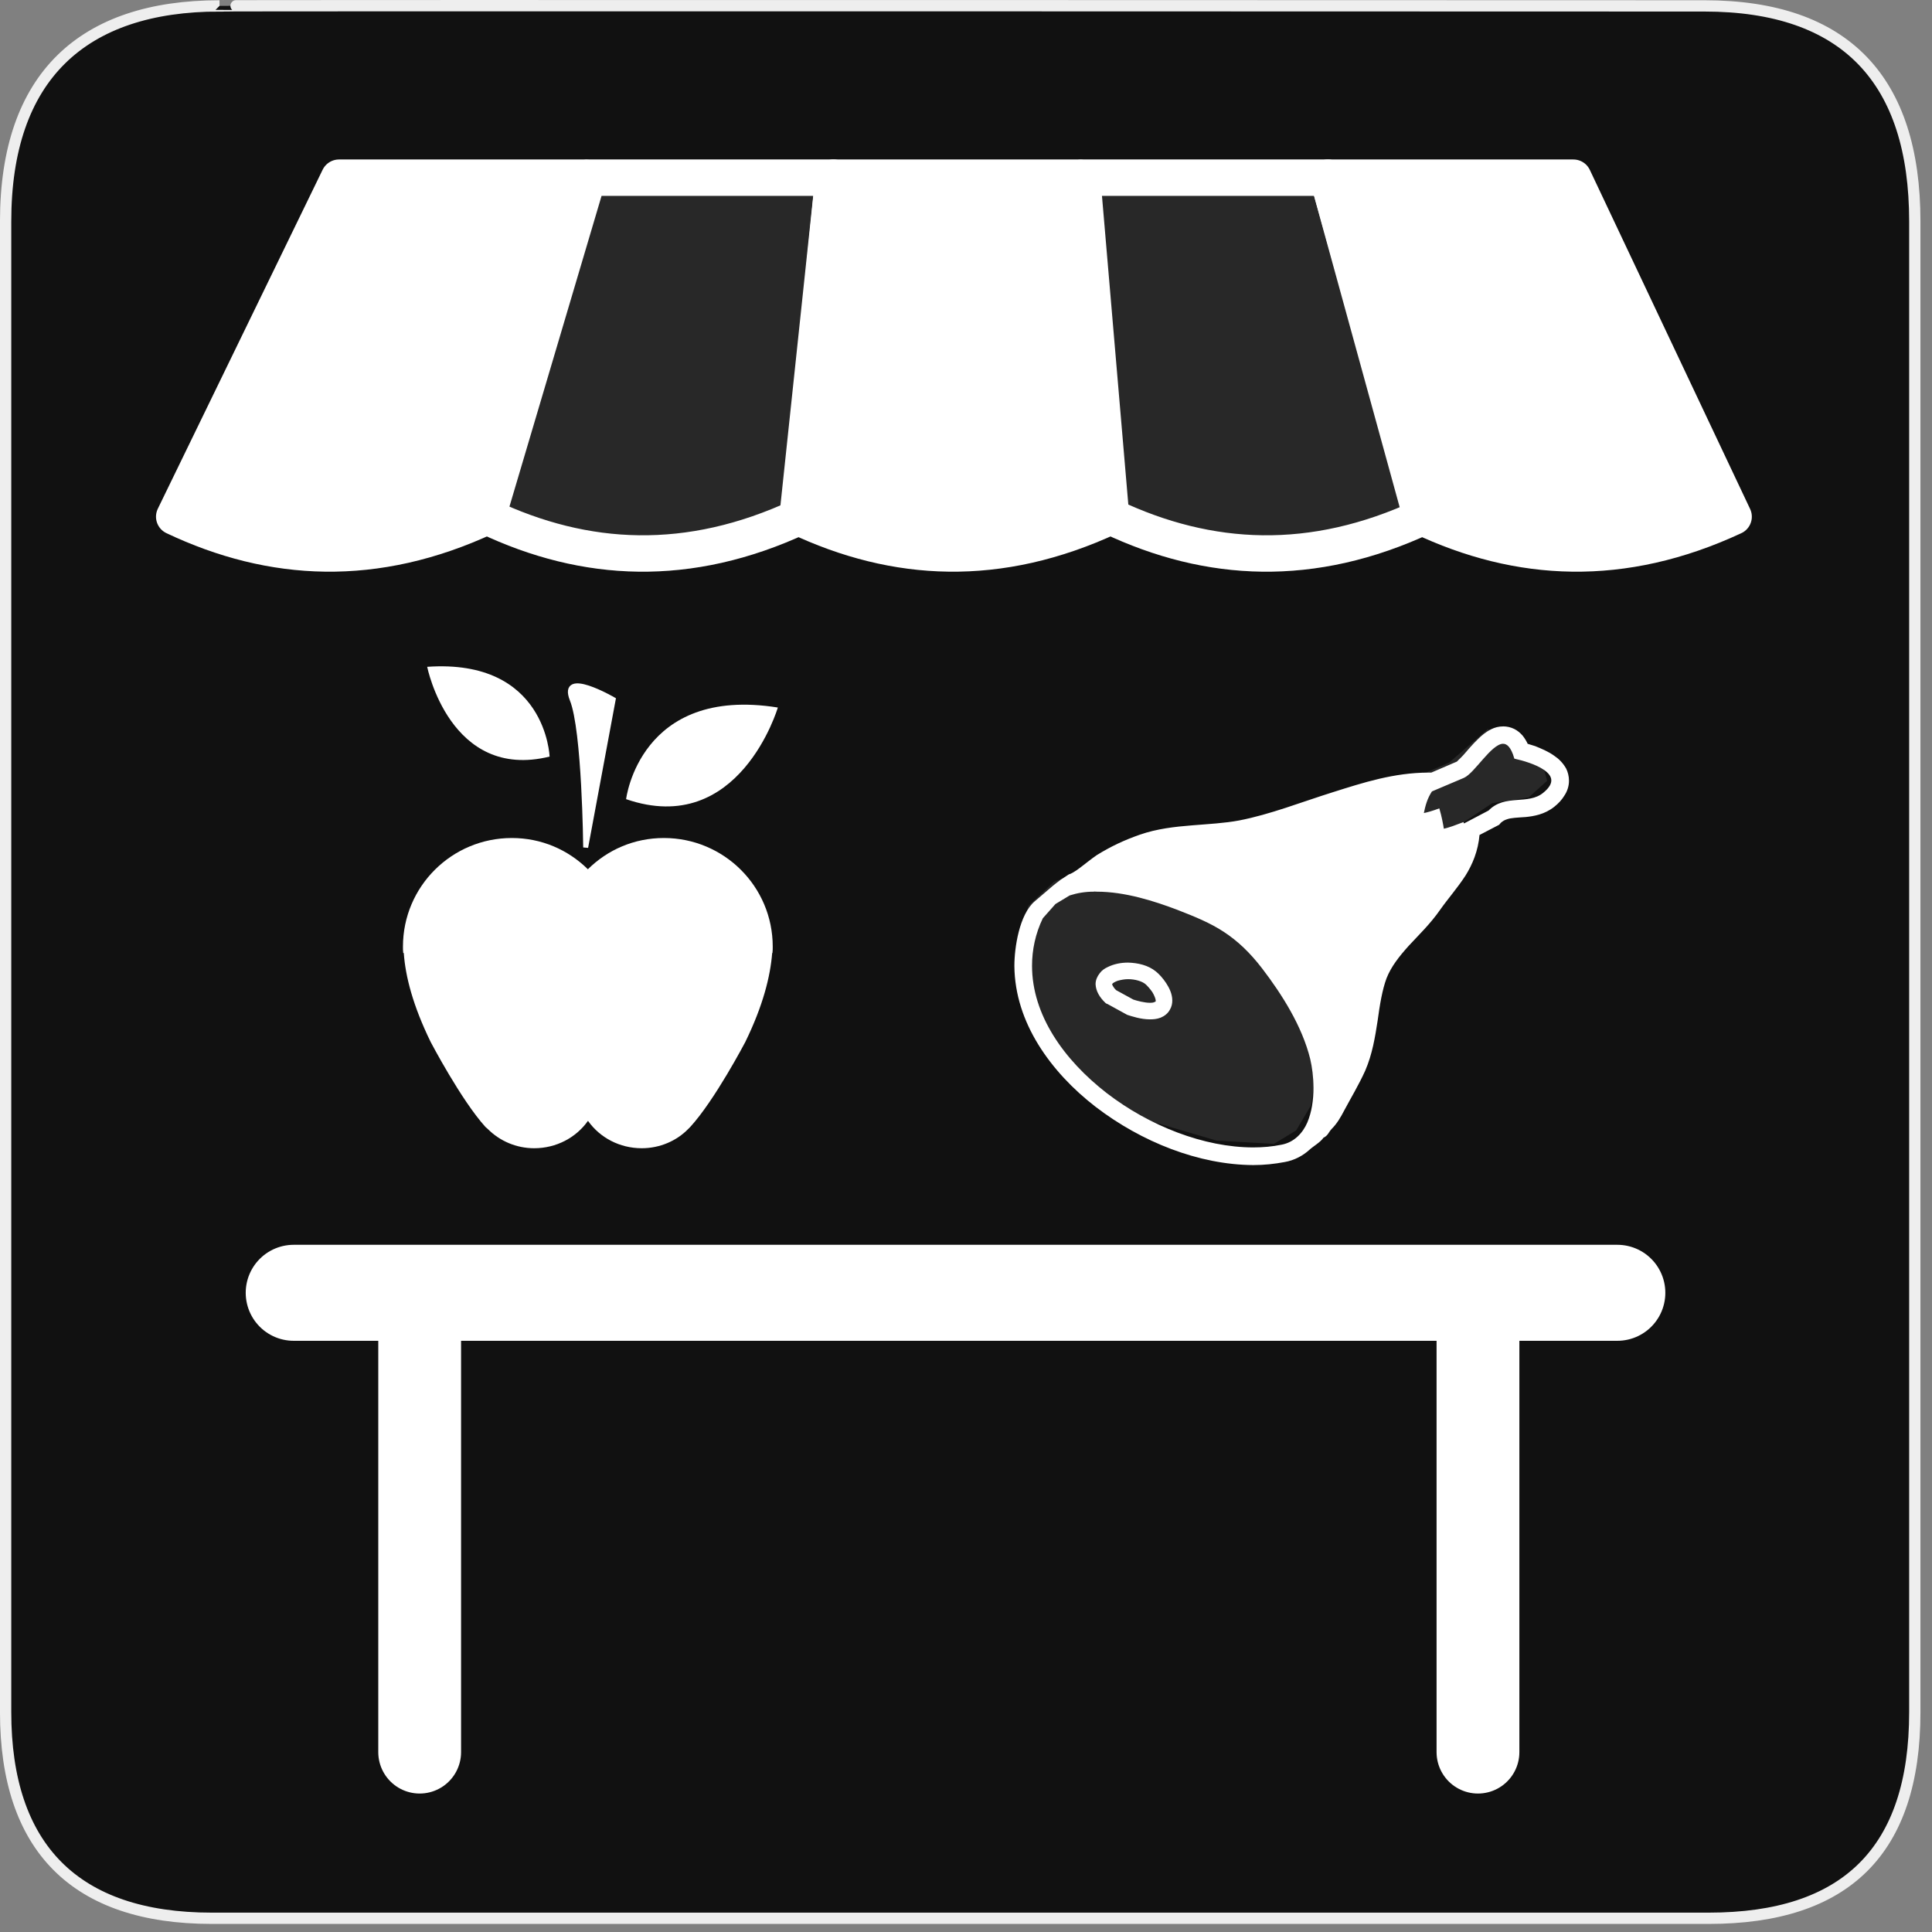 <?xml version="1.0" encoding="UTF-8"?>
<svg xmlns="http://www.w3.org/2000/svg" xmlns:xlink="http://www.w3.org/1999/xlink" width="28" height="28" viewBox="0 0 28 28">
<rect x="0" y="0" width="28" height="28" fill="#808080" stroke="none"/>
<defs>
<filter id="filter-remove-color" x="0%" y="0%" width="100%" height="100%">
<feColorMatrix color-interpolation-filters="sRGB" values="0 0 0 0 1 0 0 0 0 1 0 0 0 0 1 0 0 0 1 0" />
</filter>
<mask id="mask-0">
<g filter="url(#filter-remove-color)">
<rect x="-2.8" y="-2.8" width="33.6" height="33.6" fill="rgb(0%, 0%, 0%)" fill-opacity="0.1"/>
</g>
</mask>
<clipPath id="clip-0">
<rect x="0" y="0" width="28" height="28"/>
</clipPath>
<g id="source-20" clip-path="url(#clip-0)">
<path fill-rule="evenodd" fill="rgb(100%, 100%, 100%)" fill-opacity="1" d="M 15.07 14.926 L 15.77 15.711 L 16.664 16.246 L 17.633 16.531 L 18.461 16.578 L 18.785 16.383 L 19 16.02 L 19.16 14.836 L 18.32 13.27 L 16.953 12.695 L 15.809 12.578 L 15.277 12.777 L 14.902 13.129 L 14.766 13.703 L 14.844 14.402 Z M 15.07 14.926 "/>
</g>
<mask id="mask-1">
<g filter="url(#filter-remove-color)">
<rect x="-2.8" y="-2.8" width="33.6" height="33.6" fill="rgb(0%, 0%, 0%)" fill-opacity="0.1"/>
</g>
</mask>
<clipPath id="clip-1">
<rect x="0" y="0" width="28" height="28"/>
</clipPath>
<g id="source-24" clip-path="url(#clip-1)">
<path fill-rule="evenodd" fill="rgb(100%, 100%, 100%)" fill-opacity="1" d="M 20.344 11.336 L 21.004 11.051 L 21.562 10.566 L 21.871 10.715 L 22.344 11.031 L 22.422 11.316 L 22.156 11.555 L 21.625 11.641 L 20.883 12.137 L 20.055 12.027 Z M 20.344 11.336 "/>
</g>
<mask id="mask-2">
<g filter="url(#filter-remove-color)">
<rect x="-2.8" y="-2.8" width="33.6" height="33.6" fill="rgb(0%, 0%, 0%)" fill-opacity="0.1"/>
</g>
</mask>
<clipPath id="clip-2">
<rect x="0" y="0" width="28" height="28"/>
</clipPath>
<g id="source-28" clip-path="url(#clip-2)">
<path fill-rule="nonzero" fill="rgb(100%, 100%, 100%)" fill-opacity="1" stroke-width="10.99" stroke-linecap="round" stroke-linejoin="round" stroke="rgb(100%, 100%, 100%)" stroke-opacity="1" stroke-miterlimit="4" d="M 147.185 156.004 C 176.719 170.003 207.952 171.621 241.451 156.004 L 251.646 53.647 L 177.528 53.647 Z M 147.185 156.004 " transform="matrix(0.048, 0, 0, 0.048, 0, 0)"/>
</g>
<mask id="mask-3">
<g filter="url(#filter-remove-color)">
<rect x="-2.8" y="-2.8" width="33.6" height="33.6" fill="rgb(0%, 0%, 0%)" fill-opacity="0.1"/>
</g>
</mask>
<clipPath id="clip-3">
<rect x="0" y="0" width="28" height="28"/>
</clipPath>
<g id="source-32" clip-path="url(#clip-3)">
<path fill-rule="nonzero" fill="rgb(100%, 100%, 100%)" fill-opacity="1" stroke-width="10.99" stroke-linecap="round" stroke-linejoin="round" stroke="rgb(100%, 100%, 100%)" stroke-opacity="1" stroke-miterlimit="4" d="M 335.474 156.004 C 365.008 170.003 396.242 171.621 429.741 156.004 L 400.935 53.647 L 326.735 53.647 Z M 335.474 156.004 " transform="matrix(0.048, 0, 0, 0.048, 0, 0)"/>
</g>
</defs>
<path fill-rule="nonzero" fill="rgb(6.667%, 6.667%, 6.667%)" fill-opacity="1" stroke-width="3.408" stroke-linecap="butt" stroke-linejoin="miter" stroke="rgb(93.333%, 93.333%, 93.333%)" stroke-opacity="1" stroke-miterlimit="4" d="M 66.27 1.78 C 24.922 1.78 1.699 23.142 1.699 66.836 L 1.699 516.967 C 1.699 557.748 22.575 579.191 63.923 579.191 L 515.915 579.191 C 557.263 579.191 578.139 558.881 578.139 516.967 L 578.139 66.836 C 578.139 24.194 557.263 1.78 514.621 1.78 C 514.621 1.78 66.108 1.618 66.27 1.78 Z M 66.27 1.78 " transform="matrix(0.048, 0, 0, 0.048, 0, 0)"/>
<path fill-rule="nonzero" fill="rgb(100%, 100%, 100%)" fill-opacity="1" stroke-width="10.99" stroke-linecap="round" stroke-linejoin="round" stroke="rgb(100%, 100%, 100%)" stroke-opacity="1" stroke-miterlimit="4" d="M 52.595 156.004 C 82.129 170.003 113.362 171.621 146.861 156.004 L 176.557 53.647 L 102.358 53.647 Z M 52.595 156.004 " transform="matrix(0.048, 0, 0, 0.048, 0, 0)"/>
<path fill="none" stroke-width="10.99" stroke-linecap="round" stroke-linejoin="round" stroke="rgb(100%, 100%, 100%)" stroke-opacity="1" stroke-miterlimit="4" d="M 147.185 156.004 C 176.719 170.003 207.952 171.621 241.451 156.004 L 251.646 53.647 L 177.528 53.647 Z M 147.185 156.004 " transform="matrix(0.048, 0, 0, 0.048, 0, 0)"/>
<path fill-rule="nonzero" fill="rgb(100%, 100%, 100%)" fill-opacity="1" stroke-width="10.99" stroke-linecap="round" stroke-linejoin="round" stroke="rgb(100%, 100%, 100%)" stroke-opacity="1" stroke-miterlimit="4" d="M 240.804 156.004 C 270.419 170.003 301.571 171.621 335.151 156.004 L 325.845 53.647 L 251.646 53.647 Z M 240.804 156.004 " transform="matrix(0.048, 0, 0, 0.048, 0, 0)"/>
<path fill="none" stroke-width="10.99" stroke-linecap="round" stroke-linejoin="round" stroke="rgb(100%, 100%, 100%)" stroke-opacity="1" stroke-miterlimit="4" d="M 335.474 156.004 C 365.008 170.003 396.242 171.621 429.741 156.004 L 400.935 53.647 L 326.735 53.647 Z M 335.474 156.004 " transform="matrix(0.048, 0, 0, 0.048, 0, 0)"/>
<path fill-rule="nonzero" fill="rgb(100%, 100%, 100%)" fill-opacity="1" stroke-width="10.99" stroke-linecap="round" stroke-linejoin="round" stroke="rgb(100%, 100%, 100%)" stroke-opacity="1" stroke-miterlimit="4" d="M 429.093 156.004 C 458.627 170.003 489.86 171.621 523.44 156.004 L 475.053 53.647 L 400.935 53.647 Z M 429.093 156.004 " transform="matrix(0.048, 0, 0, 0.048, 0, 0)"/>
<path fill="none" stroke-width="28.988" stroke-linecap="round" stroke-linejoin="round" stroke="rgb(100%, 100%, 100%)" stroke-opacity="1" stroke-miterlimit="4" d="M 88.683 376.254 L 488.323 376.254 " transform="matrix(0.048, 0, 0, 0.048, 0, 0.676)"/>
<path fill="none" stroke-width="25" stroke-linecap="round" stroke-linejoin="round" stroke="rgb(100%, 100%, 100%)" stroke-opacity="1" stroke-miterlimit="4" d="M 126.713 514.943 L 126.713 384.426 " transform="matrix(0.048, 0, 0, 0.048, 0, 0.676)"/>
<path fill="none" stroke-width="25" stroke-linecap="round" stroke-linejoin="round" stroke="rgb(100%, 100%, 100%)" stroke-opacity="1" stroke-miterlimit="4" d="M 446.247 514.943 L 446.247 384.426 " transform="matrix(0.048, 0, 0, 0.048, 0, 0.676)"/>
<path fill-rule="nonzero" fill="rgb(100%, 100%, 100%)" fill-opacity="1" d="M 11.273 10.254 C 11.273 10.254 10.715 12.148 9.074 11.582 C 9.074 11.582 9.27 9.934 11.273 10.254 Z M 11.273 10.254 "/>
<path fill-rule="nonzero" fill="rgb(100%, 100%, 100%)" fill-opacity="1" d="M 8.52 12.598 C 8.805 12.316 9.191 12.145 9.621 12.145 C 10.492 12.145 11.199 12.848 11.199 13.719 C 11.199 13.75 11.199 13.777 11.195 13.812 L 11.191 13.812 C 11.164 14.152 11.059 14.574 10.801 15.102 C 10.801 15.102 10.359 15.945 10.004 16.332 L 9.973 16.363 C 9.805 16.535 9.562 16.641 9.301 16.641 C 8.98 16.641 8.695 16.488 8.523 16.246 L 8.52 16.246 C 8.348 16.488 8.062 16.641 7.742 16.641 C 7.48 16.641 7.242 16.535 7.07 16.363 L 7.035 16.332 C 6.684 15.945 6.242 15.102 6.242 15.102 C 5.984 14.574 5.875 14.148 5.852 13.812 L 5.844 13.812 C 5.84 13.781 5.84 13.754 5.84 13.719 C 5.84 12.848 6.547 12.145 7.418 12.145 C 7.848 12.145 8.234 12.316 8.52 12.598 "/>
<path fill-rule="nonzero" fill="rgb(100%, 100%, 100%)" fill-opacity="1" d="M 6.191 9.664 C 6.191 9.664 6.523 11.32 7.965 10.965 C 7.965 10.965 7.918 9.543 6.191 9.664 Z M 6.191 9.664 "/>
<path fill-rule="nonzero" fill="rgb(100%, 100%, 100%)" fill-opacity="1" stroke-width="1.351" stroke-linecap="butt" stroke-linejoin="miter" stroke="rgb(100%, 100%, 100%)" stroke-opacity="1" stroke-miterlimit="4" d="M 156.886 263.764 C 156.886 263.764 156.591 231.657 153.196 223.317 C 149.874 214.903 164.414 223.317 164.414 223.317 Z M 156.886 263.764 " transform="matrix(0.053, 0, 0, 0.053, 0.173, -1.698)"/>
<path fill-rule="nonzero" fill="rgb(100%, 100%, 100%)" fill-opacity="1" stroke-width="1" stroke-linecap="butt" stroke-linejoin="miter" stroke="rgb(100%, 100%, 100%)" stroke-opacity="1" stroke-miterlimit="4" d="M 366.858 182.647 C 364.613 182.647 362.764 183.176 361.179 183.968 C 358.538 185.289 356.556 187.006 354.839 188.723 C 352.198 191.232 349.821 194.138 347.84 196.383 C 346.783 197.44 345.858 198.496 345.198 199.025 C 344.934 199.421 344.67 199.553 344.406 199.685 L 332.123 204.968 C 331.727 204.968 331.33 204.968 330.802 204.968 C 314.029 204.968 299.104 209.855 284.84 214.345 C 269.255 219.232 254.331 225.175 239.275 228.081 C 232.275 229.402 224.482 229.798 216.426 230.458 C 208.237 231.119 199.652 232.043 191.332 234.949 C 183.804 237.59 177.596 240.496 170.728 244.722 C 167.823 246.703 165.181 248.949 162.672 250.798 C 160.294 252.647 157.917 253.967 157.125 254.1 L 153.294 256.609 C 153.294 256.609 149.728 259.25 148.012 260.835 L 140.747 267.043 C 133.483 273.25 131.106 289.099 131.106 297.816 C 131.106 297.948 131.106 297.948 131.106 297.948 C 131.238 311.552 135.597 324.231 142.596 335.589 C 149.596 346.948 159.238 357.117 170.2 365.57 C 192.256 382.476 219.86 393.438 246.01 393.57 C 251.161 393.57 256.18 393.041 261.067 392.117 C 265.689 391.324 269.784 389.079 272.821 386.306 C 274.671 384.589 278.237 382.608 279.557 380.494 C 281.803 379.438 281.803 378.117 283.519 376.268 C 286.029 373.759 287.746 370.853 289.595 367.287 C 292.765 361.344 296.595 355.004 299.633 348.268 C 303.066 340.344 304.387 332.023 305.576 324.363 C 306.632 316.571 307.821 309.306 309.934 303.627 C 312.18 297.948 316.01 293.061 320.764 287.778 C 325.519 282.628 331.198 277.213 335.953 270.345 C 339.783 264.93 344.141 260.043 348.104 253.967 C 351.406 248.685 354.179 242.213 354.839 234.288 L 364.481 229.27 L 365.273 228.345 C 366.33 227.421 367.254 226.892 368.575 226.496 C 370.424 225.836 373.594 225.704 377.556 225.439 C 381.386 225.043 386.537 224.251 391.16 220.553 C 393.141 218.968 394.726 217.251 395.914 215.27 C 397.235 213.289 398.028 210.911 398.028 208.402 C 398.028 206.289 397.499 204.308 396.707 202.723 C 395.122 199.949 393.141 198.1 391.16 196.779 C 388.254 194.666 384.952 193.345 382.047 192.157 C 380.726 191.761 379.405 191.364 378.217 190.968 C 377.556 189.515 376.764 188.195 375.707 186.874 C 374.651 185.685 373.462 184.629 371.877 183.836 C 370.292 183.044 368.443 182.647 366.858 182.647 Z M 366.462 190.044 C 368.839 189.912 370.952 191.893 372.537 197.308 C 379.669 198.893 398.82 204.572 386.405 214.609 C 378.877 220.817 367.783 215.138 359.99 223.194 L 347.443 229.798 C 347.443 229.534 347.443 229.27 347.311 229.005 C 344.141 230.194 340.972 231.515 337.67 232.175 C 337.142 228.873 336.481 225.572 335.557 222.402 C 333.047 223.326 330.142 224.251 327.764 224.647 C 328.689 220.157 329.613 216.723 331.991 213.157 L 347.575 206.553 C 352.594 204.308 360.519 190.44 366.462 190.044 Z M 168.747 261.496 C 169.408 261.364 169.936 261.496 170.464 261.496 C 184.2 261.496 198.464 266.118 209.294 270.213 C 218.143 273.647 225.539 276.684 232.143 281.043 C 238.746 285.401 244.69 290.948 250.765 298.873 C 260.142 311.156 270.048 326.608 274.01 342.721 C 274.935 346.683 275.595 351.57 275.595 356.721 C 275.595 362.532 274.803 368.476 272.557 373.759 C 270.312 378.91 266.086 383.532 259.746 384.721 C 255.256 385.645 250.765 386.042 246.01 386.042 C 222.105 386.042 195.558 375.608 174.823 359.627 C 154.087 343.514 138.634 321.721 138.634 297.816 C 138.634 290.156 140.219 282.231 143.917 274.571 L 150.125 267.571 L 157.125 263.345 C 160.823 262.156 164.785 261.496 168.747 261.496 Z M 185.521 296.759 C 190.143 296.892 195.03 297.948 198.728 300.986 C 200.181 302.174 201.898 304.024 203.483 306.401 C 204.935 308.646 206.388 311.42 206.388 314.589 C 206.388 315.91 206.124 317.363 205.332 318.684 C 204.407 320.533 202.69 321.721 201.105 322.382 C 199.388 323.042 197.803 323.174 196.086 323.174 C 191.728 323.174 187.502 321.721 185.388 321.061 L 185.124 320.929 L 175.747 315.778 L 175.351 315.646 L 174.955 315.382 C 172.181 312.74 170.464 309.835 170.332 306.665 C 170.332 304.816 171.124 303.099 172.181 301.778 C 173.106 300.458 174.426 299.533 175.879 298.873 C 178.785 297.42 182.087 296.759 185.521 296.759 Z M 185.521 303.759 C 183.672 303.759 181.822 304.156 180.37 304.552 C 178.917 305.08 177.86 305.74 177.596 306.137 C 177.332 306.401 177.332 306.533 177.332 306.665 C 177.332 306.929 177.596 308.118 179.445 309.967 L 187.898 314.589 C 189.879 315.25 193.445 316.174 196.086 316.174 C 197.143 316.174 198.068 316.042 198.464 315.778 C 198.992 315.646 199.124 315.514 199.256 315.25 C 199.388 315.118 199.388 314.986 199.388 314.589 C 199.388 313.797 198.728 311.948 197.671 310.231 C 196.483 308.514 195.03 306.929 194.237 306.269 C 192.52 304.816 189.087 303.759 185.521 303.759 Z M 185.521 303.759 " transform="matrix(0.03, 0, 0, 0.03, 10.783, 5.063)"/>
<g mask="url(#mask-0)">
<use xlink:href="#source-20"/>
</g>
<g mask="url(#mask-1)">
<use xlink:href="#source-24"/>
</g>
<g mask="url(#mask-2)">
<use xlink:href="#source-28"/>
</g>
<g mask="url(#mask-3)">
<use xlink:href="#source-32"/>
</g>
</svg>
